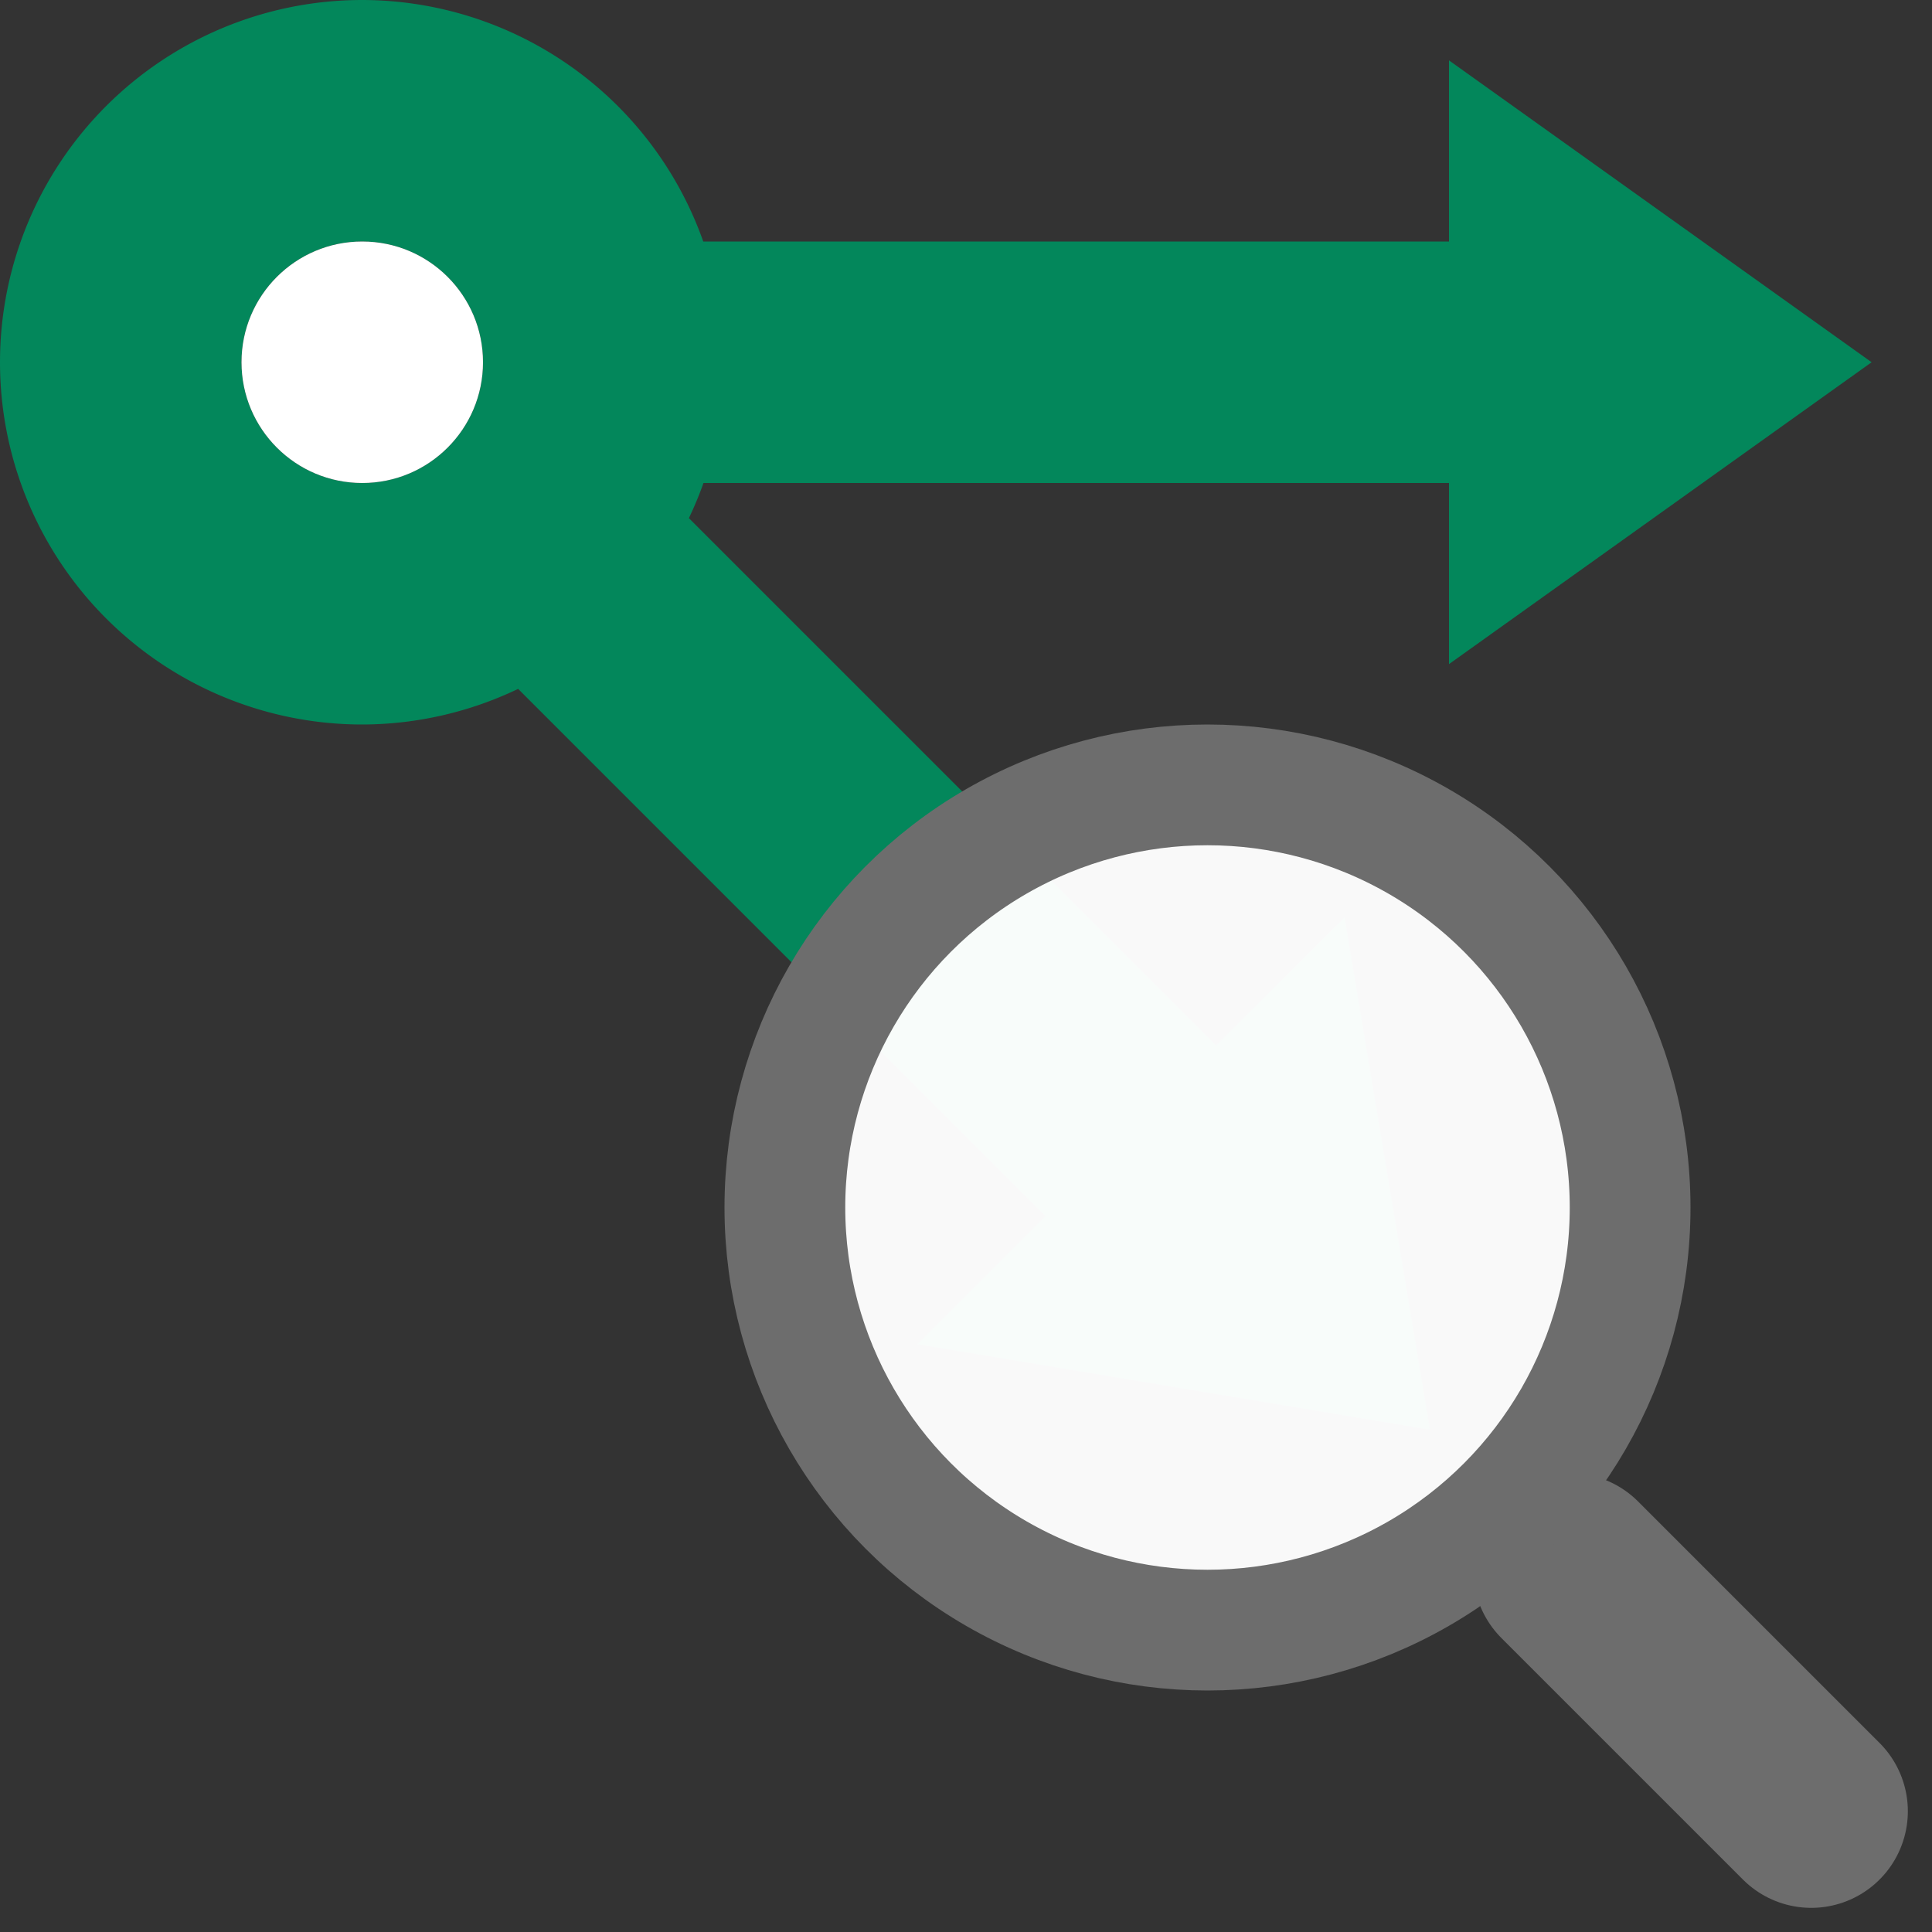 <svg xmlns="http://www.w3.org/2000/svg" viewBox="0 0 16 16"><rect x="0" y="0" width="16" height="16" fill="#333333" stroke="none"/><path style="opacity:1;fill:#03875B;fill-opacity:1;fill-rule:evenodd;stroke:none;stroke-width:2;stroke-linecap:butt;stroke-linejoin:round;stroke-miterlimit:4;stroke-dasharray:none;stroke-opacity:1" d="M3 0a3 3 0 0 0-3 3 3 3 0 0 0 3 3 3 3 0 0 0 1.291-.295l4.367 4.367-1.06 1.06 4.244.708-.707-4.242-1.063 1.06-4.367-4.367A3 3 0 0 0 5.826 4H12v1.5L15.5 3 12 .5V2H5.824A3 3 0 0 0 3 0zm0 2a1 1 0 0 1 1 1 1 1 0 0 1-1 1 1 1 0 0 1-1-1 1 1 0 0 1 1-1z"/><g transform="translate(-6 -6)"><path style="color:#000;display:inline;overflow:visible;visibility:visible;opacity:1;fill:none;fill-opacity:0;fill-rule:nonzero;stroke:#6d6d6d;stroke-width:1.6;stroke-linecap:round;stroke-linejoin:miter;stroke-miterlimit:4;stroke-dasharray:none;stroke-dashoffset:0;stroke-opacity:1;marker:none;enable-background:accumulate" d="m21 21-2-2"/><circle style="color:#000;display:inline;overflow:visible;visibility:visible;opacity:1;fill:#fff;fill-opacity:.97;fill-rule:nonzero;stroke:#6d6d6d;stroke-width:1;stroke-linecap:butt;stroke-linejoin:miter;stroke-miterlimit:4;stroke-dasharray:none;stroke-dashoffset:0;stroke-opacity:1;marker:none;enable-background:accumulate" cx="16" cy="16" r="3.5"/></g><circle style="opacity:1;fill:#fff;fill-opacity:1;fill-rule:evenodd;stroke:none;stroke-width:2;stroke-linecap:butt;stroke-linejoin:round;stroke-miterlimit:4;stroke-dasharray:none;stroke-opacity:1" cx="3" cy="3" r="1"/></svg>